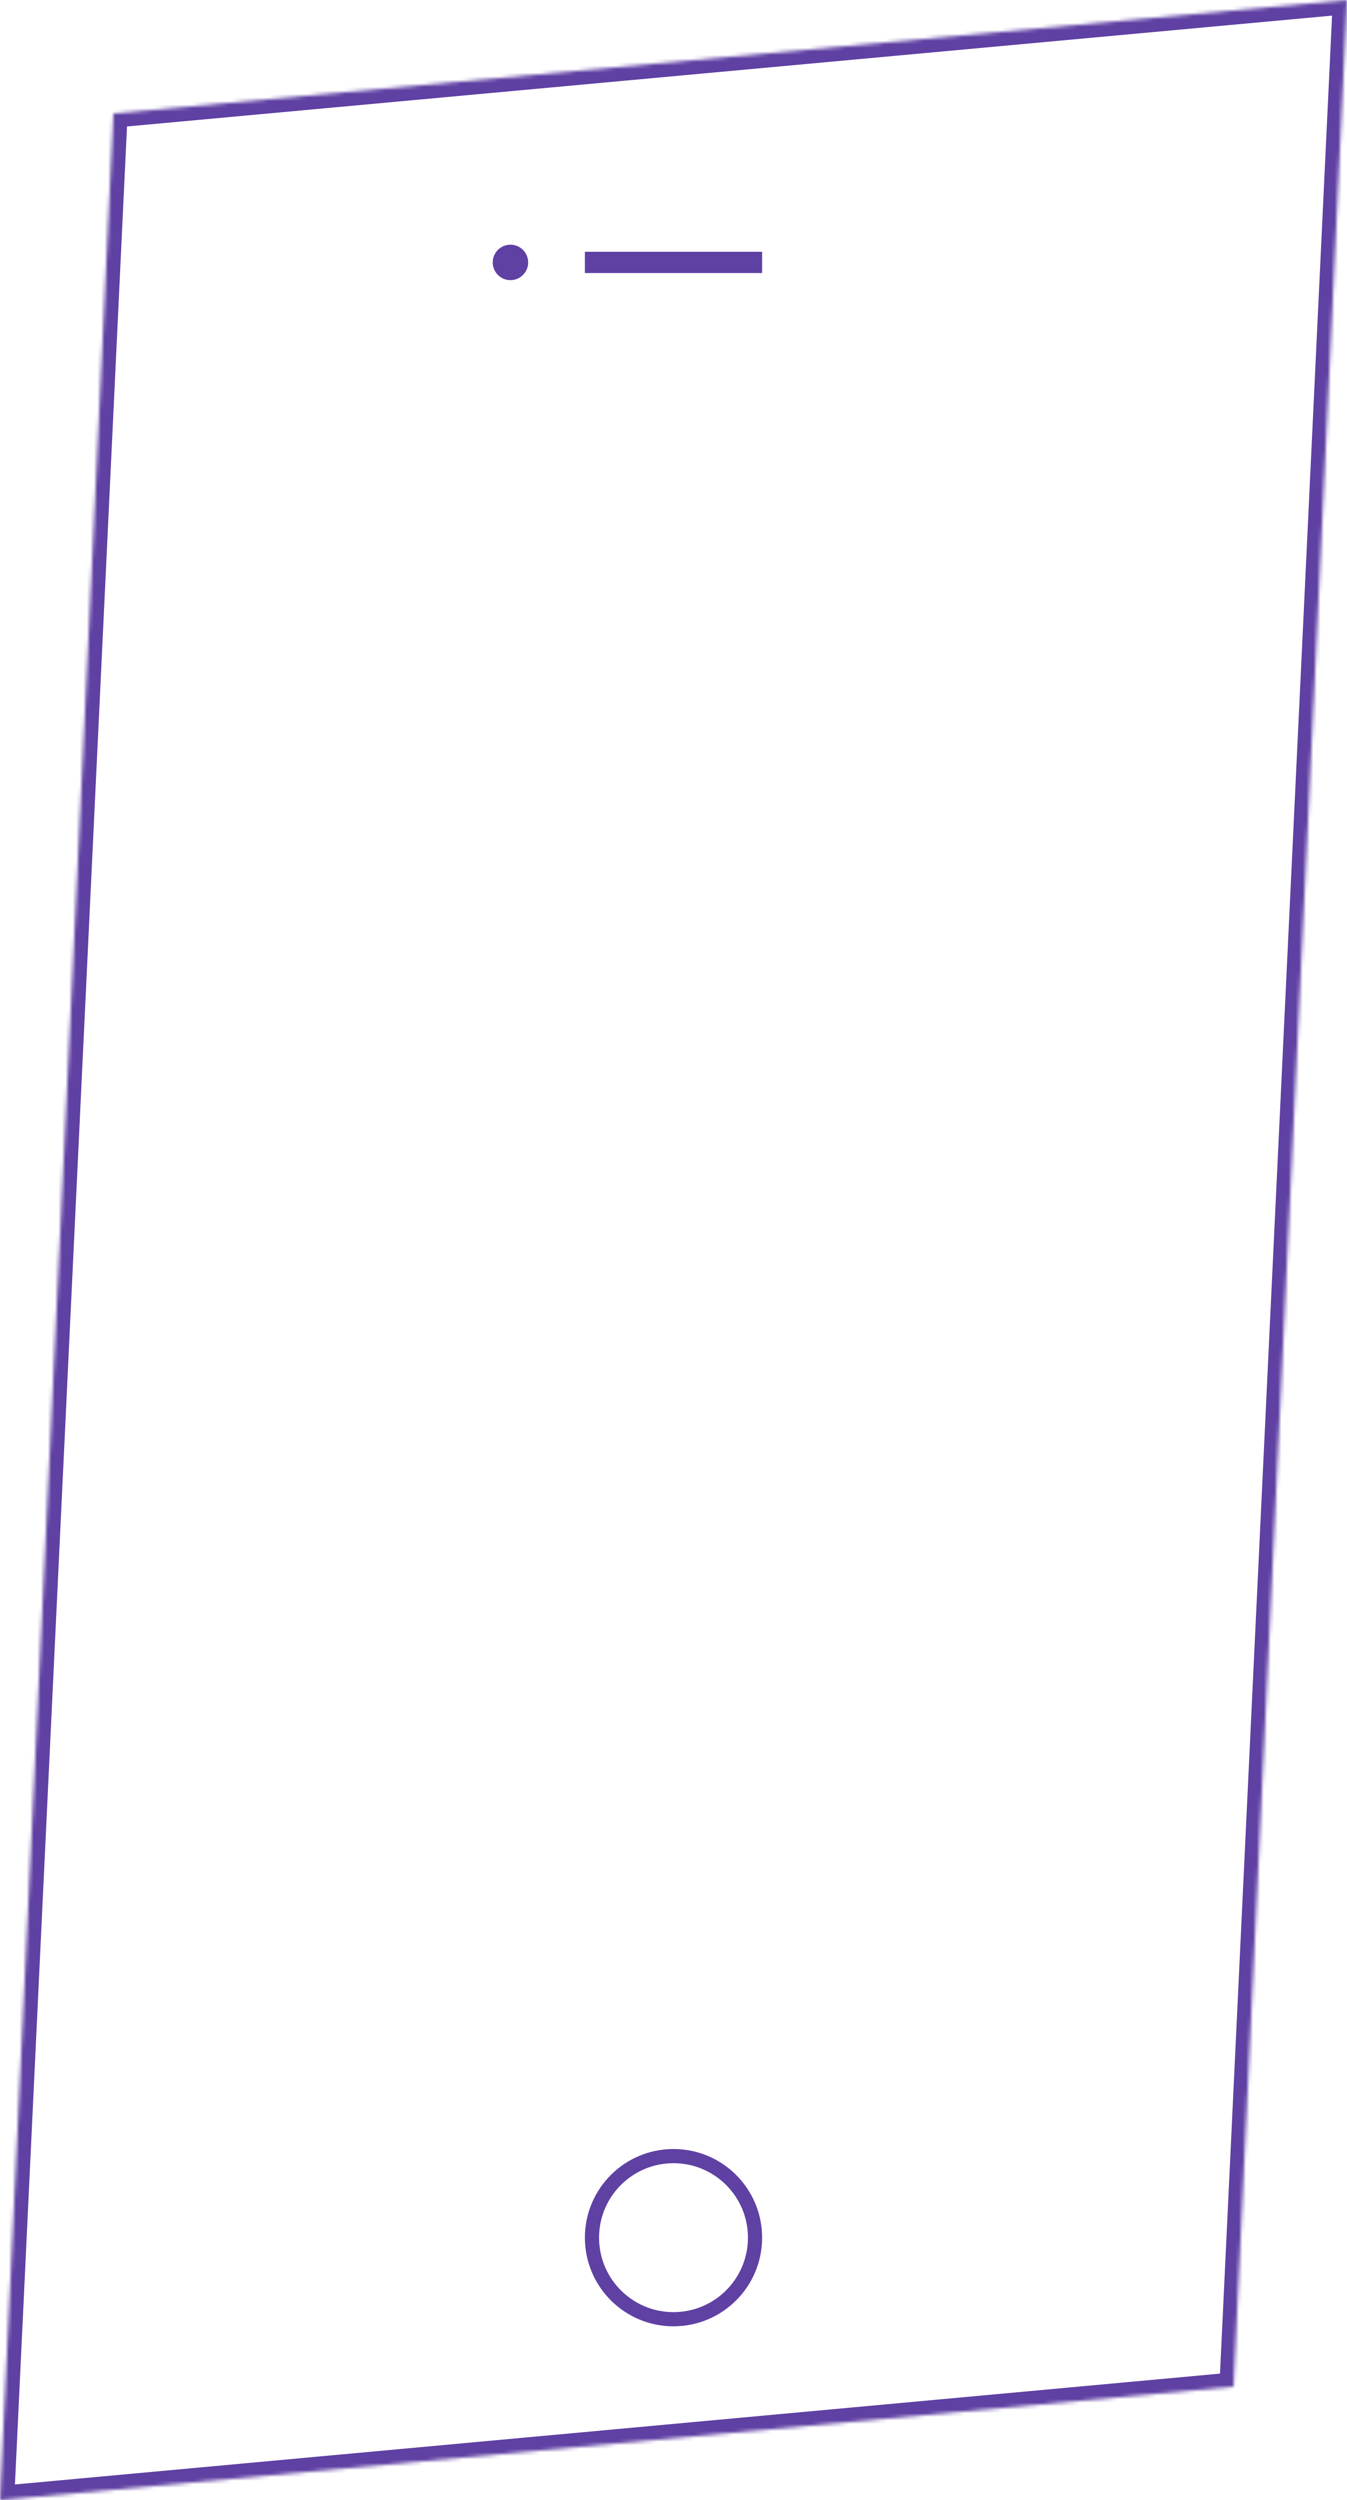 <?xml version="1.0" encoding="UTF-8" standalone="no"?>
<svg width="380px" height="705px" viewBox="0 0 380 705" version="1.1" xmlns="http://www.w3.org/2000/svg" xmlns:xlink="http://www.w3.org/1999/xlink">
    <!-- Generator: Sketch 39.1 (31720) - http://www.bohemiancoding.com/sketch -->
    <title>Group 13</title>
    <desc>Created with Sketch.</desc>
    <defs>
        <polygon id="path-1" points="32 32 380 0 348 673 0 705"></polygon>
        <mask id="mask-2" maskContentUnits="userSpaceOnUse" maskUnits="objectBoundingBox" x="0" y="0" width="380" height="705" fill="white">
            <use xlink:href="#path-1"></use>
        </mask>
    </defs>
    <g id="Page-1" stroke="none" stroke-width="1" fill="none" fill-rule="evenodd">
        <g id="1-copy-14" transform="translate(-868, -651)">
            <g id="Group-13" transform="translate(868, 651)">
                <use id="Rectangle-3" stroke="#5F40A3" mask="url(#mask-2)" stroke-width="8" xlink:href="#path-1"></use>
                <circle id="Oval" fill="#5F40A3" cx="144" cy="74" r="5"></circle>
                <rect id="Rectangle-4" fill="#5F40A3" x="165" y="71" width="50" height="6"></rect>
                <circle id="Oval-2" stroke="#5F40A3" stroke-width="4" cx="190" cy="631" r="23"></circle>
            </g>
        </g>
    </g>
</svg>